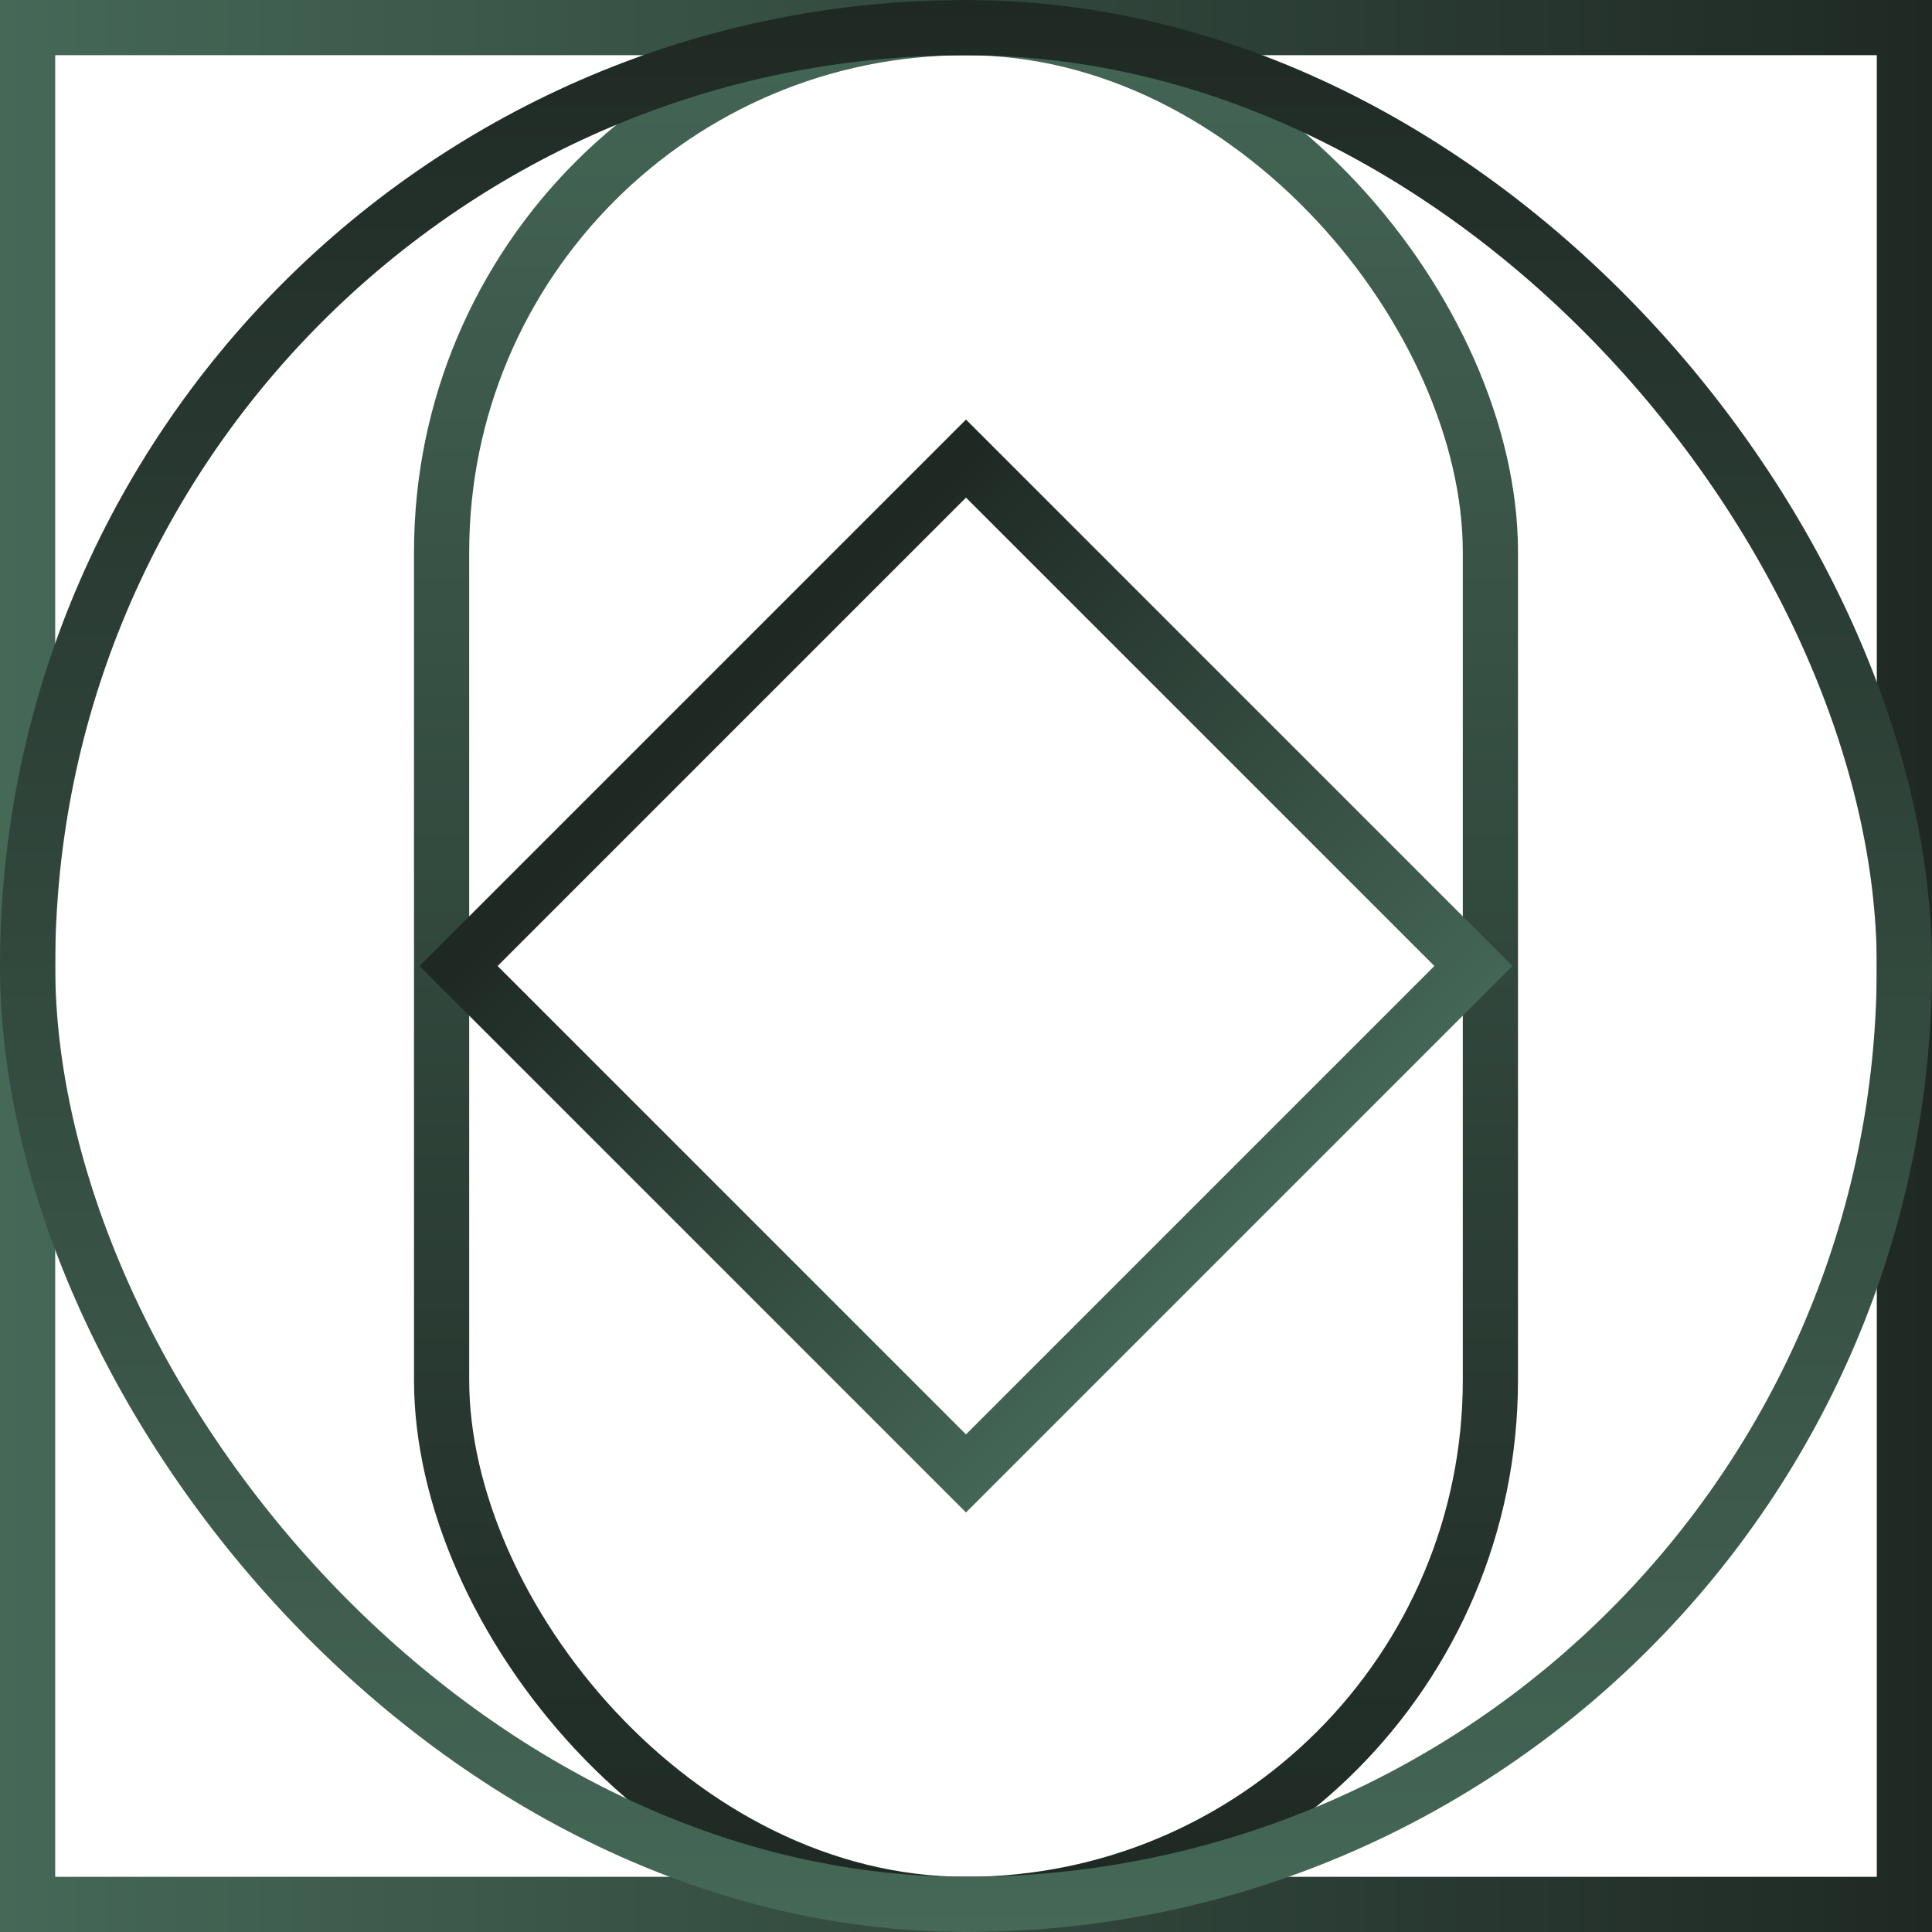 <svg width="70" height="70" viewBox="0 0 70 70" fill="none" xmlns="http://www.w3.org/2000/svg">
<rect x="69" y="1" width="68" height="68" transform="rotate(90 69 1)" stroke="url(#paint0_linear_354_12628)" stroke-width="2"/>
<rect x="54" y="69" width="38" height="68" rx="19" transform="rotate(-180 54 69)" stroke="url(#paint1_linear_354_12628)" stroke-width="2"/>
<rect x="16.615" y="35" width="26" height="26" transform="rotate(-45 16.615 35)" stroke="url(#paint2_linear_354_12628)" stroke-width="2"/>
<rect x="1" y="1" width="68" height="68" rx="34" stroke="url(#paint3_linear_354_12628)" stroke-width="2"/>
<defs>
<linearGradient id="paint0_linear_354_12628" x1="105" y1="70" x2="105" y2="2.26141e-06" gradientUnits="userSpaceOnUse">
<stop stop-color="#456857"/>
<stop offset="1" stop-color="#1F2924"/>
</linearGradient>
<linearGradient id="paint1_linear_354_12628" x1="75" y1="140" x2="75" y2="70" gradientUnits="userSpaceOnUse">
<stop stop-color="#456857"/>
<stop offset="1" stop-color="#1F2924"/>
</linearGradient>
<linearGradient id="paint2_linear_354_12628" x1="29.201" y1="63" x2="29.201" y2="35" gradientUnits="userSpaceOnUse">
<stop stop-color="#456857"/>
<stop offset="1" stop-color="#1F2924"/>
</linearGradient>
<linearGradient id="paint3_linear_354_12628" x1="35" y1="70" x2="35" y2="2.26141e-06" gradientUnits="userSpaceOnUse">
<stop stop-color="#456857"/>
<stop offset="1" stop-color="#1F2924"/>
</linearGradient>
</defs>
</svg>
